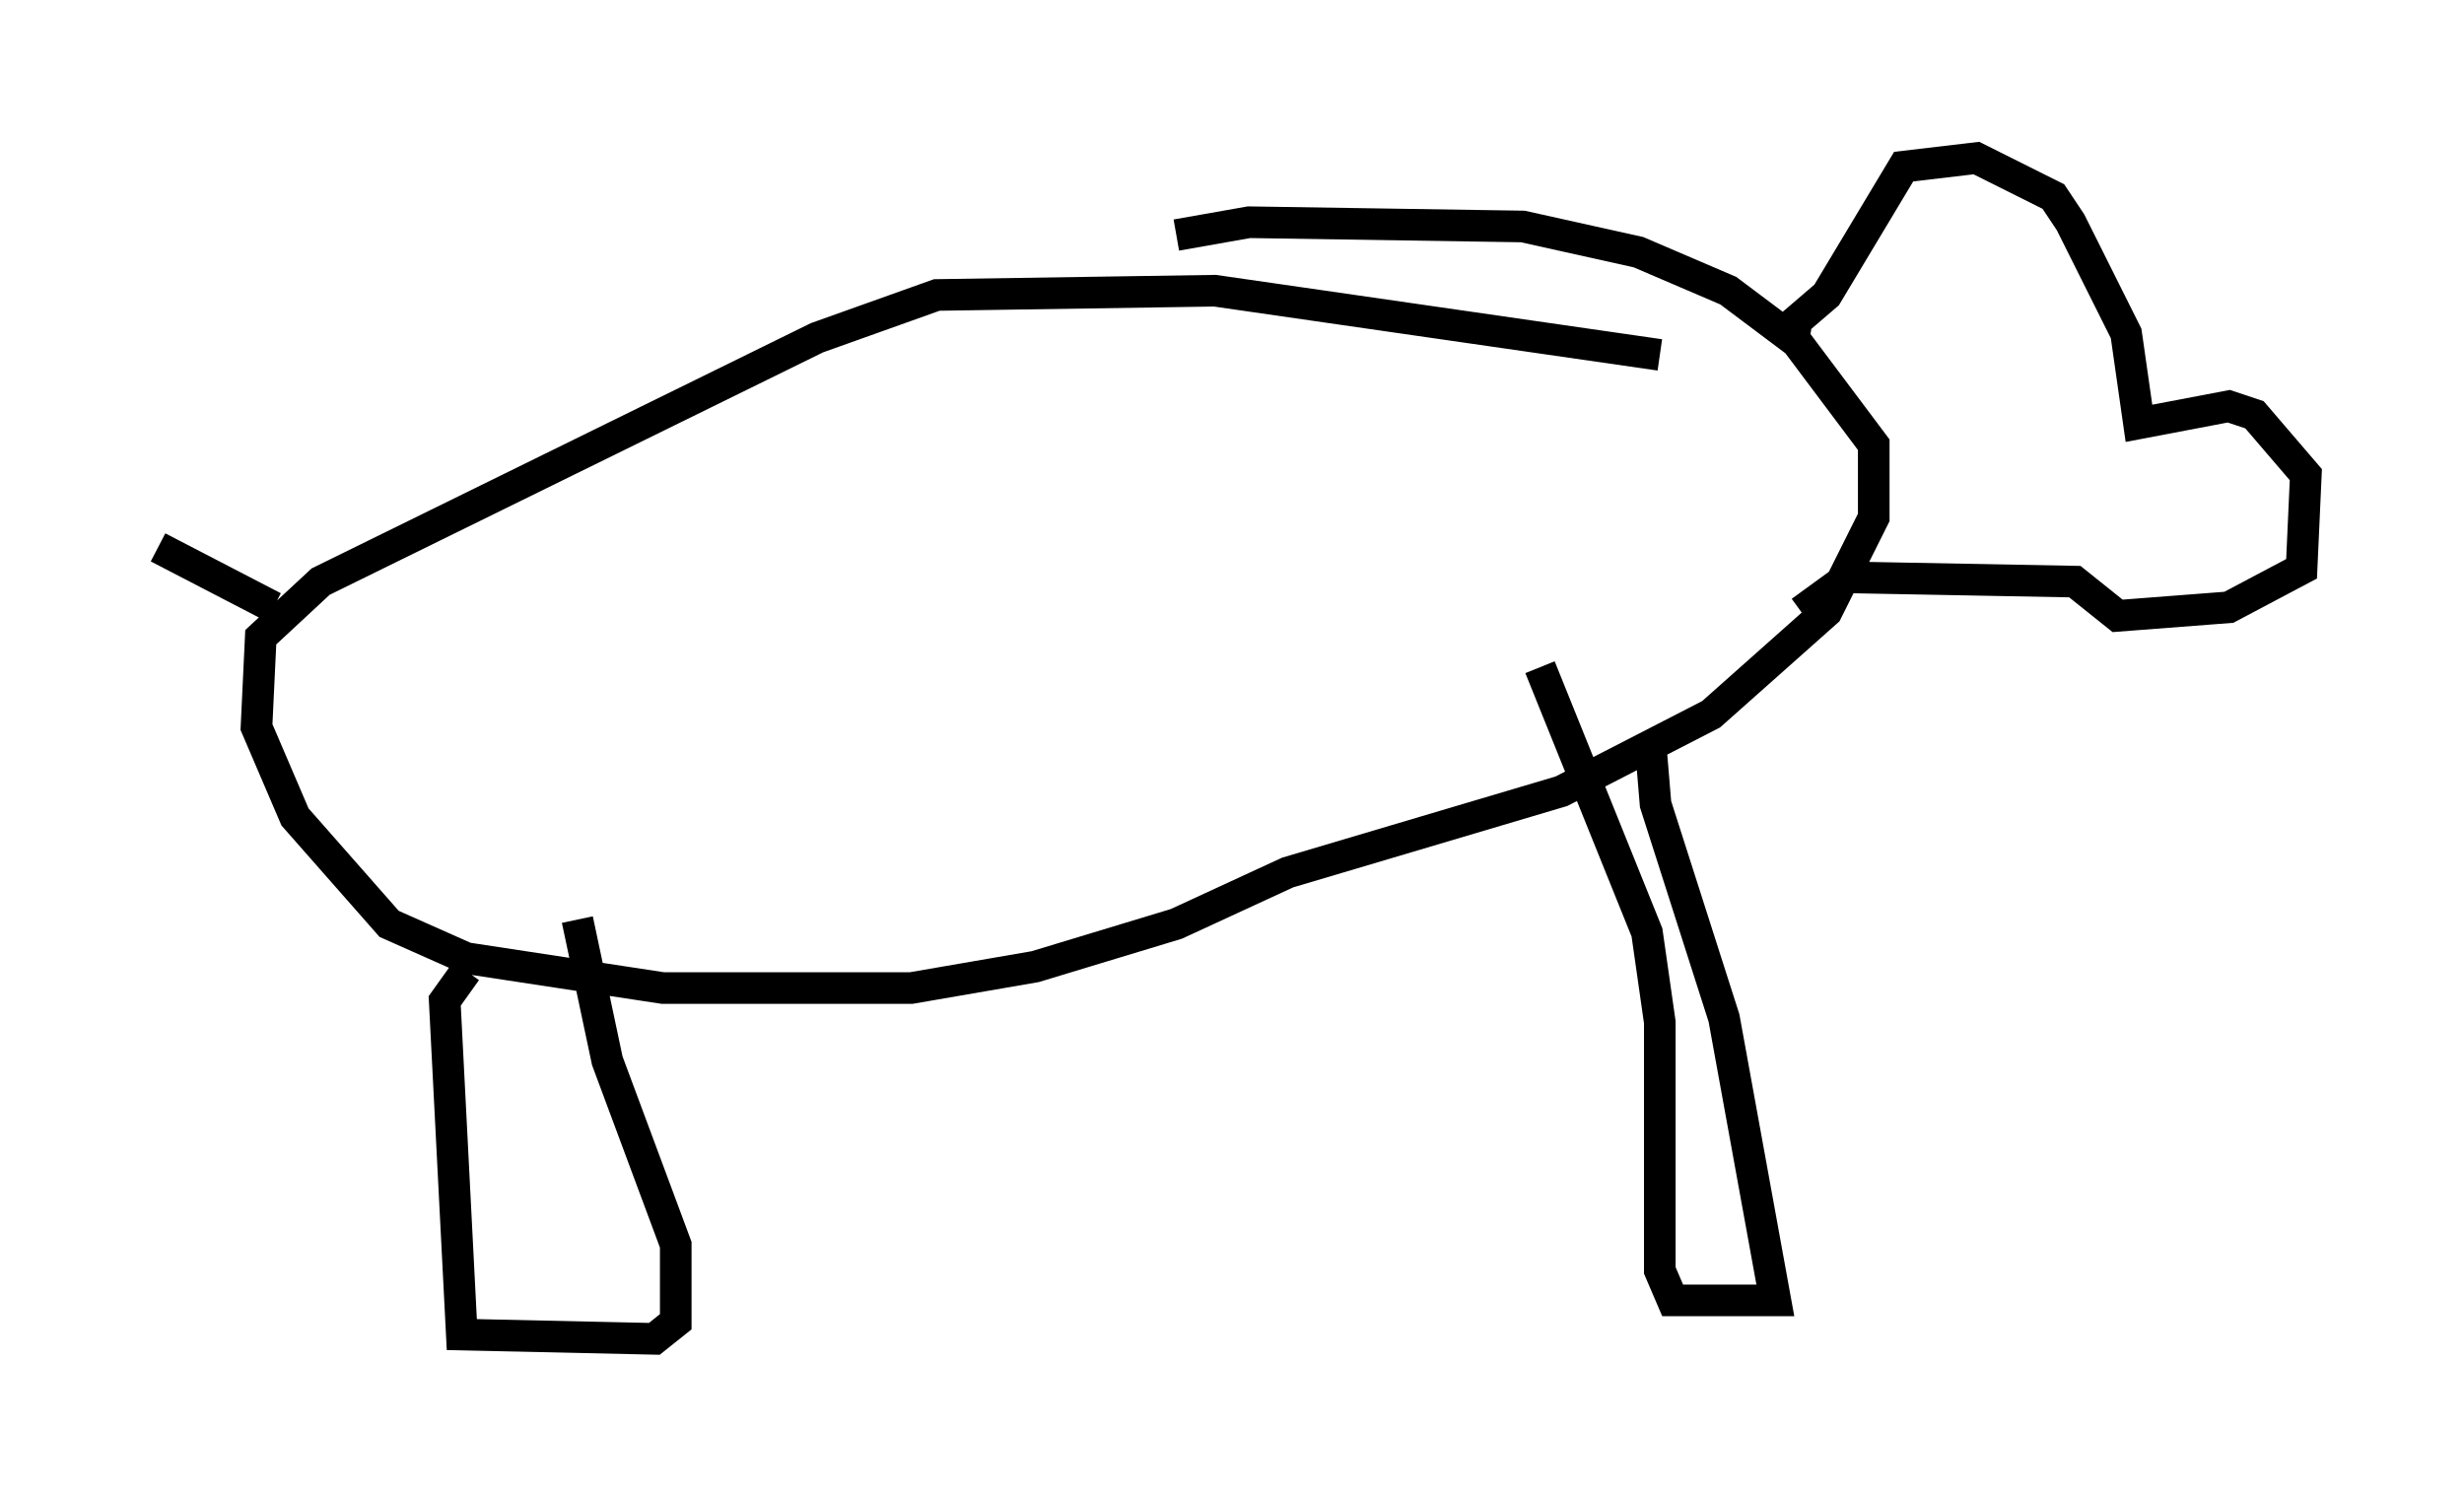 <?xml version="1.0" encoding="utf-8" ?>
<svg baseProfile="full" height="47.347" version="1.1" width="77.929" xmlns="http://www.w3.org/2000/svg" xmlns:ev="http://www.w3.org/2001/xml-events" xmlns:xlink="http://www.w3.org/1999/xlink"><defs /><rect fill="white" height="47.347" width="77.929" x="0" y="0" /><path d="M56.15, 12.172 m-3.654, -0.947 l-14.073, -2.03 -8.796, 0.135 l-3.789, 1.353 -15.697, 7.713 l-1.894, 1.759 -0.135, 2.842 l1.218, 2.842 2.977, 3.383 l2.436, 1.083 6.225, 0.947 l7.848, 0.0 3.924, -0.677 l4.465, -1.353 3.518, -1.624 l8.66, -2.571 4.736, -2.436 l3.654, -3.248 1.488, -2.977 l0.0, -2.3 -2.436, -3.248 l-2.165, -1.624 -2.842, -1.218 l-3.654, -0.812 -8.66, -0.135 l-2.3, 0.406 m-28.552, 11.773 l-3.654, -1.894 m51.691, -6.36 l0.135, -0.812 0.947, -0.812 l2.436, -4.059 2.3, -0.271 l2.436, 1.218 0.541, 0.812 l1.759, 3.518 0.406, 2.842 l2.842, -0.541 0.812, 0.271 l1.624, 1.894 -0.135, 2.977 l-2.3, 1.218 -3.518, 0.271 l-1.353, -1.083 -7.172, -0.135 l-1.488, 1.083 m-4.736, 4.465 l0.135, 1.624 2.165, 6.766 l1.624, 8.931 -3.248, 0.0 l-0.406, -0.947 0.0, -7.848 l-0.406, -2.842 -3.383, -8.39 m-33.964, 9.607 l-0.677, 0.947 0.541, 10.555 l6.089, 0.135 0.677, -0.541 l0.0, -2.436 -2.165, -5.819 l-0.947, -4.465 " fill="none" stroke="black" stroke-width="1" /></svg>